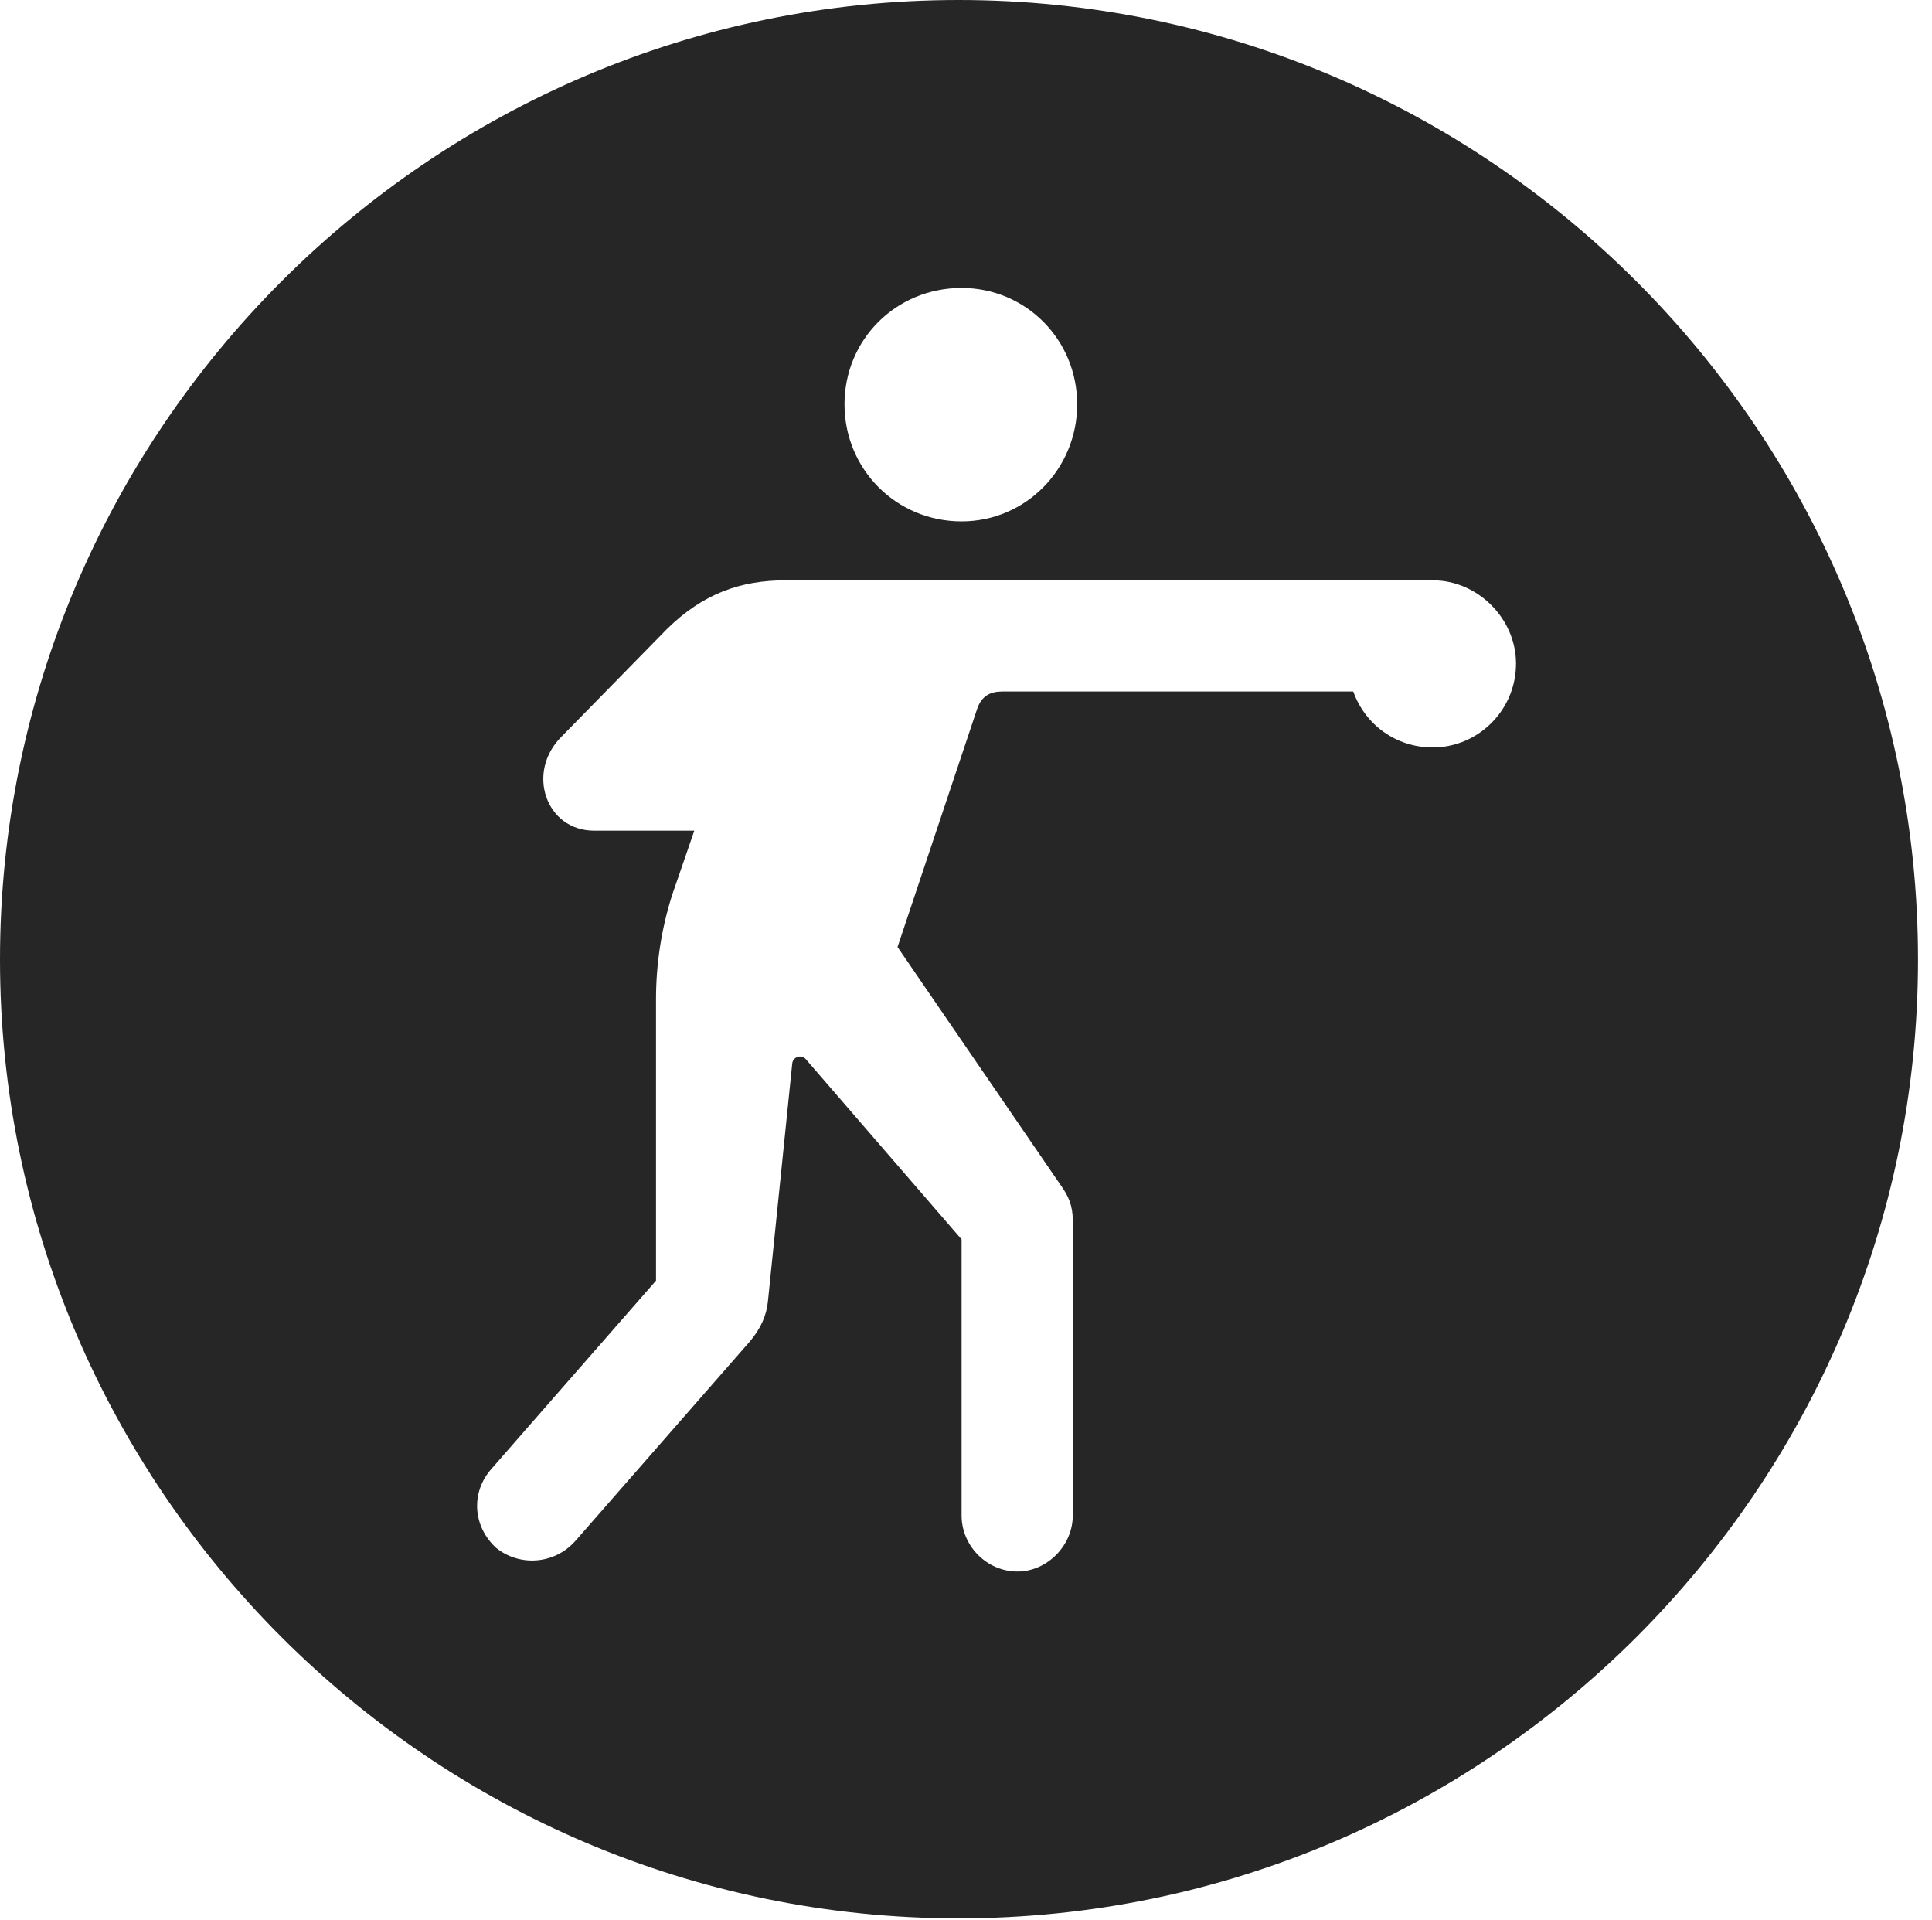 <?xml version="1.0" encoding="UTF-8"?>
<!--Generator: Apple Native CoreSVG 326-->
<!DOCTYPE svg
PUBLIC "-//W3C//DTD SVG 1.1//EN"
       "http://www.w3.org/Graphics/SVG/1.1/DTD/svg11.dtd">
<svg version="1.1" xmlns="http://www.w3.org/2000/svg" xmlns:xlink="http://www.w3.org/1999/xlink" viewBox="0 0 51.25 50.918">
 <g>
  <rect height="50.918" opacity="0" width="51.25" x="0" y="0"/>
  <path d="M50.879 25.449C50.879 39.453 39.453 50.879 25.43 50.879C11.426 50.879 0 39.453 0 25.449C0 11.426 11.426 0 25.43 0C39.453 0 50.879 11.426 50.879 25.449ZM20.84 15.391C19.648 15.391 18.652 15.742 17.695 16.68L14.902 19.531C13.945 20.469 14.473 22.031 15.762 22.031L18.418 22.031L17.832 23.73C17.539 24.648 17.402 25.586 17.402 26.504L17.402 33.965L13.047 38.945C12.48 39.57 12.539 40.488 13.164 41.055C13.77 41.543 14.688 41.504 15.254 40.879L19.902 35.566C20.176 35.234 20.332 34.902 20.371 34.512L21.016 28.203C21.035 28.027 21.27 27.949 21.387 28.105L25.508 32.871L25.508 40.195C25.508 40.996 26.172 41.68 26.992 41.68C27.773 41.68 28.457 40.996 28.457 40.195L28.457 32.363C28.457 31.973 28.34 31.719 28.145 31.445L23.809 25.117L25.918 18.809C26.035 18.457 26.27 18.34 26.582 18.34L35.898 18.34C36.211 19.219 37.031 19.824 38.008 19.824C39.199 19.824 40.215 18.848 40.215 17.598C40.215 16.406 39.199 15.391 38.008 15.391ZM22.402 10.723C22.402 12.441 23.77 13.828 25.508 13.828C27.207 13.828 28.574 12.441 28.574 10.723C28.574 9.004 27.207 7.637 25.508 7.637C23.77 7.637 22.402 9.004 22.402 10.723Z" fill="black" fill-opacity="0.85"/>
 </g>
</svg>
